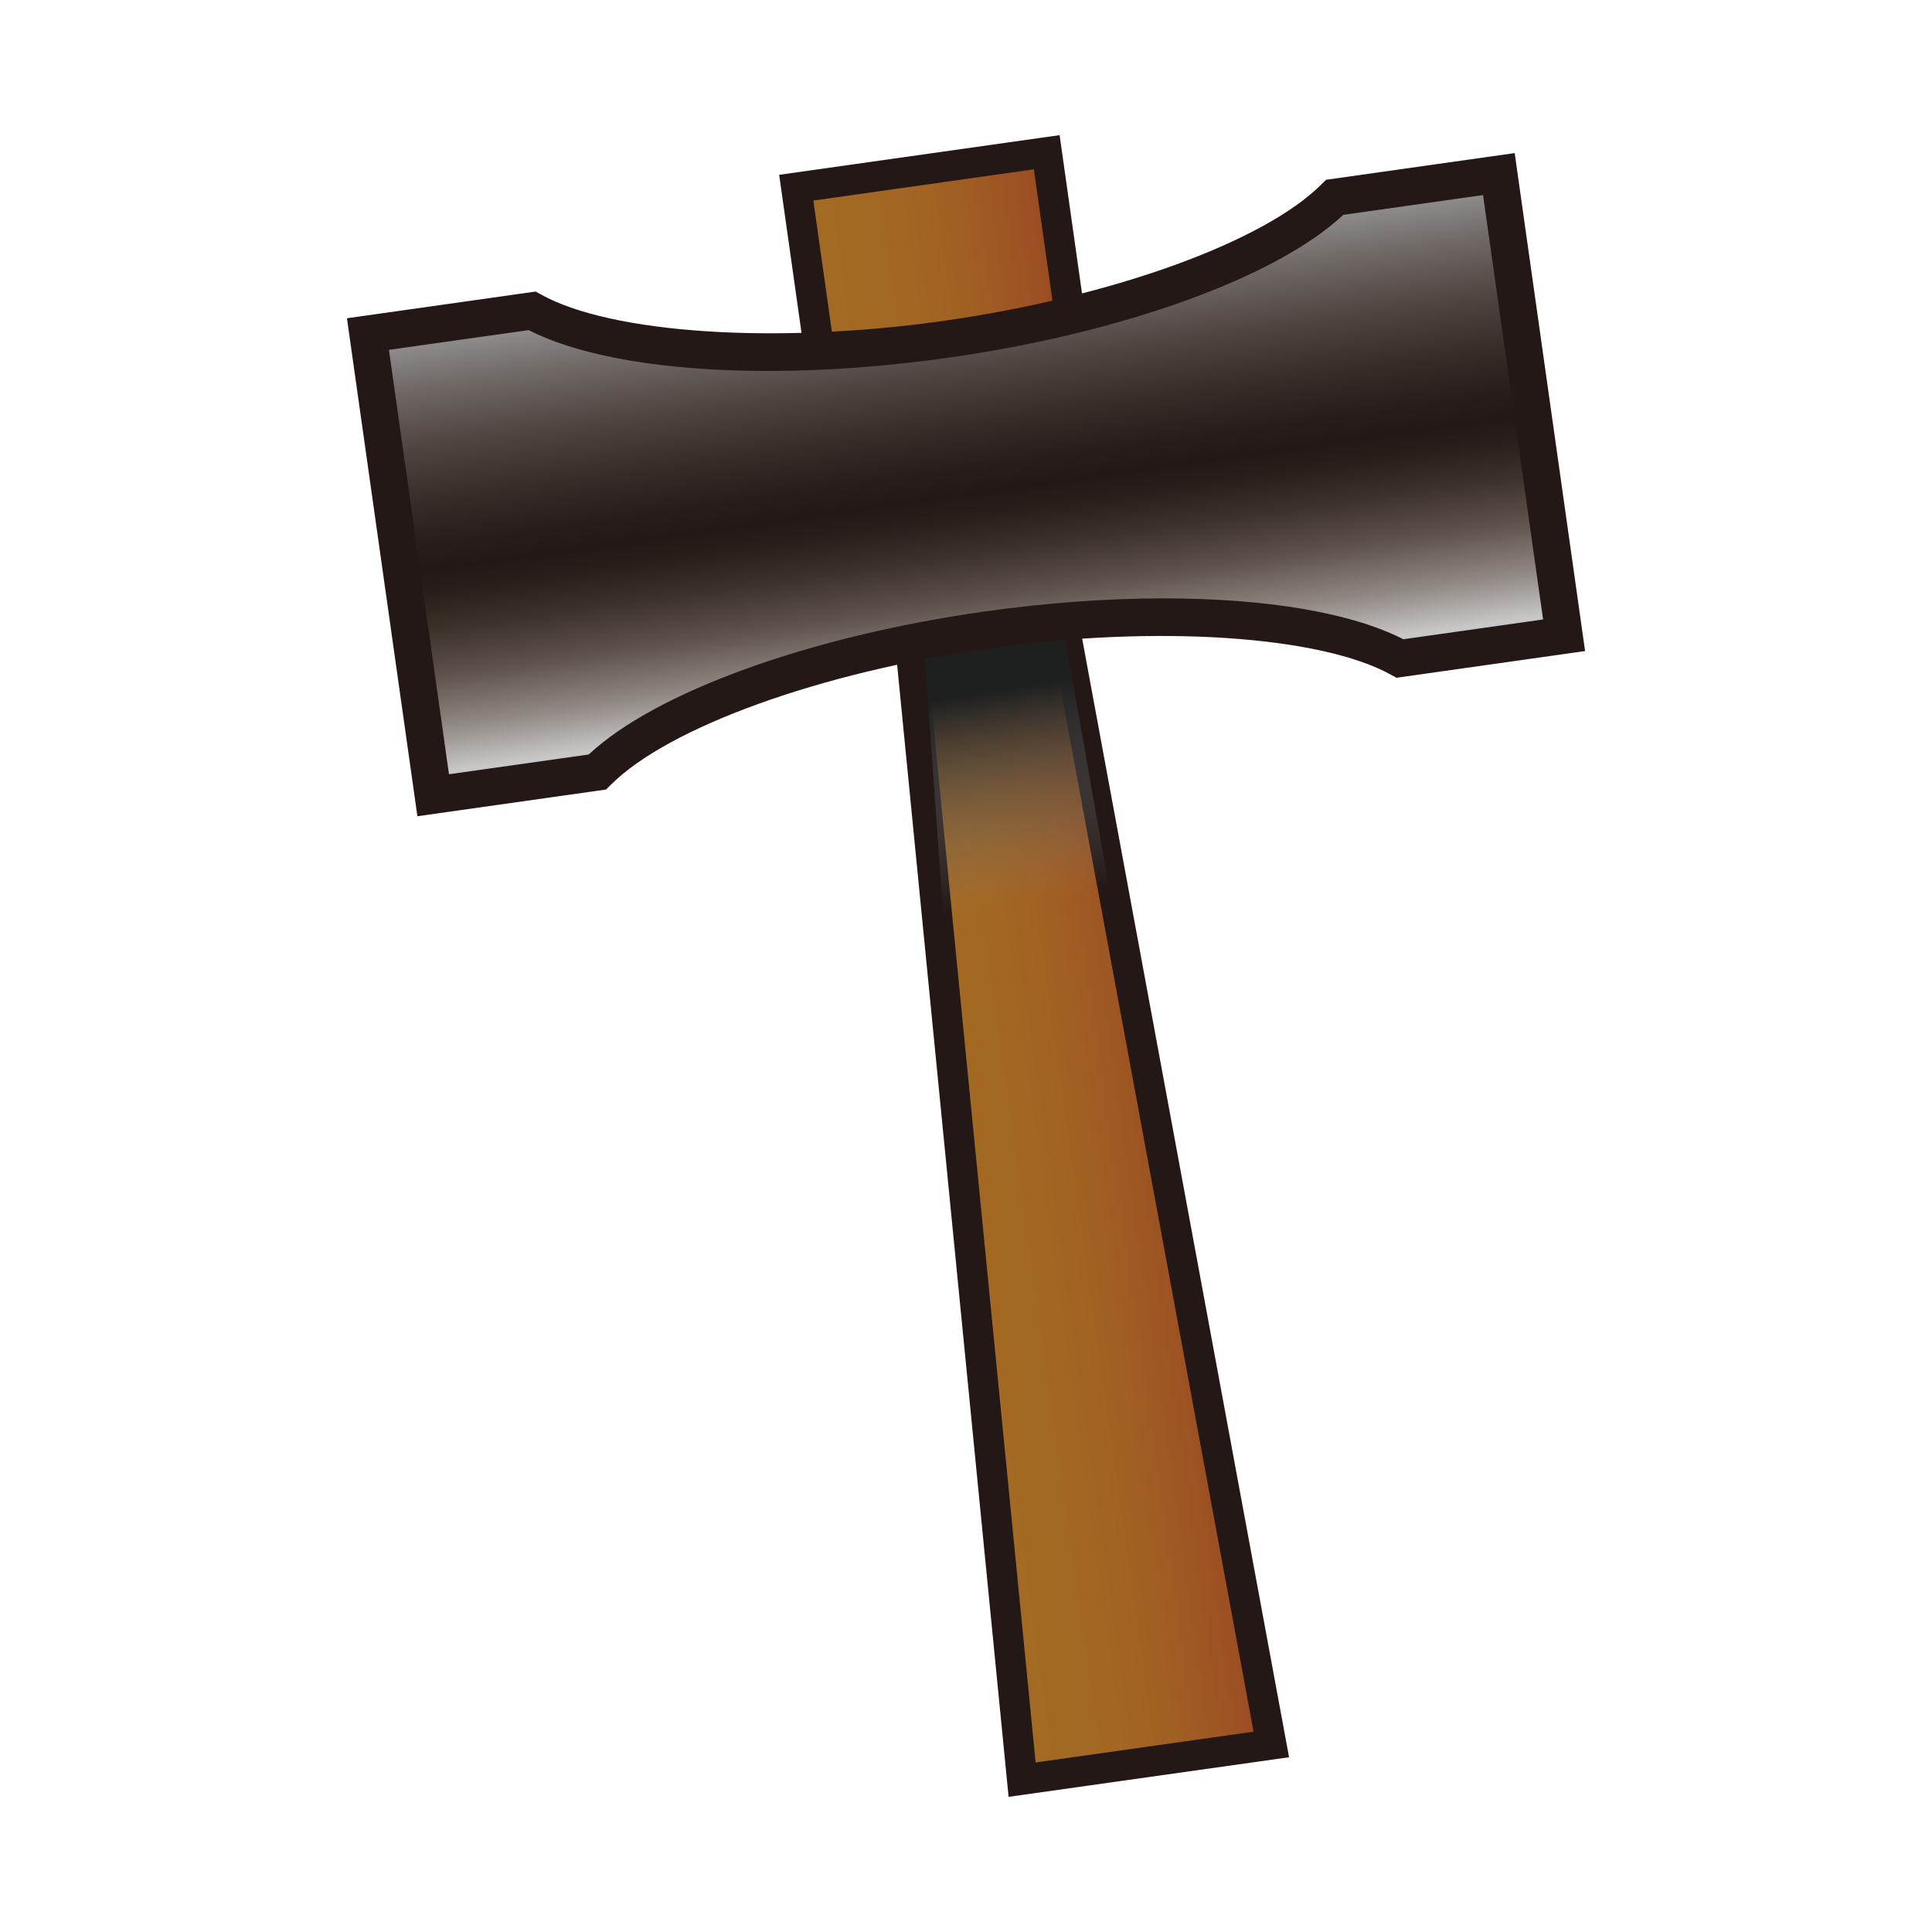 <?xml version="1.0" encoding="utf-8"?>
<!-- Generator: Adobe Illustrator 15.0.2, SVG Export Plug-In . SVG Version: 6.00 Build 0)  -->
<!DOCTYPE svg PUBLIC "-//W3C//DTD SVG 1.1//EN" "http://www.w3.org/Graphics/SVG/1.1/DTD/svg11.dtd">
<svg version="1.1" id="レイヤー_1" xmlns="http://www.w3.org/2000/svg" xmlns:xlink="http://www.w3.org/1999/xlink" x="0px"
	 y="0px" width="64px" height="64px" viewBox="0 0 64 64" style="enable-background:new 0 0 64 64;" xml:space="preserve">
<g>
	<g>
		
			<linearGradient id="SVGID_1_" gradientUnits="userSpaceOnUse" x1="31.051" y1="35.782" x2="39.645" y2="35.782" gradientTransform="matrix(0.99 -0.14 0.14 0.99 -4.528 4.18)">
			<stop  offset="0" style="stop-color:#A36A23"/>
			<stop  offset="0.277" style="stop-color:#A36723"/>
			<stop  offset="0.546" style="stop-color:#A05E23"/>
			<stop  offset="0.811" style="stop-color:#9C4F23"/>
			<stop  offset="1" style="stop-color:#984023"/>
		</linearGradient>
		<polygon style="fill:url(#SVGID_1_);" points="42.114,57.788 33.858,58.954 29.184,11.477 
			33.437,10.875 		"/>
		<path style="fill:#231815;" d="M33.411,59.523L28.638,11.047l5.204-0.735l8.86,47.899
			L33.411,59.523z M29.729,11.905l4.577,46.479l7.22-1.02l-8.496-45.927
			L29.729,11.905z"/>
	</g>
	<defs>
		
			<filter id="Adobe_OpacityMaskFilter" filterUnits="userSpaceOnUse" x="30.494" y="19.114" width="6.465" height="12.303">
			<feFlood  style="flood-color:white;flood-opacity:1" result="back"/>
			<feBlend  in="SourceGraphic" in2="back" mode="normal"/>
		</filter>
	</defs>
	<mask maskUnits="userSpaceOnUse" x="30.494" y="19.114" width="6.465" height="12.303" id="SVGID_2_">
		<g style="filter:url(#Adobe_OpacityMaskFilter);">
			<defs>
				
					<filter id="Adobe_OpacityMaskFilter_1_" filterUnits="userSpaceOnUse" x="30.494" y="19.114" width="6.465" height="12.303">
					<feFlood  style="flood-color:white;flood-opacity:1" result="back"/>
					<feBlend  in="SourceGraphic" in2="back" mode="normal"/>
				</filter>
			</defs>
			<mask maskUnits="userSpaceOnUse" x="30.494" y="19.114" width="6.465" height="12.303" id="SVGID_2_">
				<g style="filter:url(#Adobe_OpacityMaskFilter_1_);">
				</g>
			</mask>
			<linearGradient id="SVGID_3_" gradientUnits="userSpaceOnUse" x1="32.139" y1="17.261" x2="33.323" y2="25.404">
				<stop  offset="0" style="stop-color:#FFFFFF"/>
				<stop  offset="0.13" style="stop-color:#FBFBFB"/>
				<stop  offset="0.256" style="stop-color:#EFEFEF"/>
				<stop  offset="0.381" style="stop-color:#DCDCDC"/>
				<stop  offset="0.504" style="stop-color:#C0C0C0"/>
				<stop  offset="0.628" style="stop-color:#9D9D9D"/>
				<stop  offset="0.75" style="stop-color:#717171"/>
				<stop  offset="0.873" style="stop-color:#3E3E3E"/>
				<stop  offset="0.992" style="stop-color:#040404"/>
				<stop  offset="1" style="stop-color:#000000"/>
			</linearGradient>
			<polygon style="mask:url(#SVGID_2_);fill:url(#SVGID_3_);" points="30.494,19.773 34.928,19.114 
				36.959,30.656 31.326,31.417 			"/>
		</g>
	</mask>
	<linearGradient id="SVGID_4_" gradientUnits="userSpaceOnUse" x1="32.771" y1="22.912" x2="33.939" y2="29.829">
		<stop  offset="0" style="stop-color:#1E1F1F"/>
		<stop  offset="1" style="stop-color:#828282;stop-opacity:0"/>
	</linearGradient>
	<polygon style="fill:url(#SVGID_4_);" points="30.494,19.773 34.928,19.114 36.959,30.656 
		31.326,31.417 	"/>
	<g>
		
			<linearGradient id="SVGID_5_" gradientUnits="userSpaceOnUse" x1="31.053" y1="11.947" x2="39.648" y2="11.947" gradientTransform="matrix(0.99 -0.14 0.14 0.99 -4.528 4.18)">
			<stop  offset="0" style="stop-color:#A36A23"/>
			<stop  offset="0.277" style="stop-color:#A36723"/>
			<stop  offset="0.546" style="stop-color:#A05E23"/>
			<stop  offset="0.811" style="stop-color:#9C4F23"/>
			<stop  offset="1" style="stop-color:#984023"/>
		</linearGradient>
		<polygon style="fill:url(#SVGID_5_);" points="36.244,16.134 27.945,17.308 26.377,6.217 
			34.675,5.043 		"/>
		<path style="fill:#231815;" d="M27.519,17.874L25.811,5.791l9.29-1.314l1.71,12.083
			L27.519,17.874z M26.943,6.644l1.428,10.098l7.307-1.034L34.248,5.609
			L26.943,6.644z"/>
	</g>
	<g>
		
			<linearGradient id="SVGID_6_" gradientUnits="userSpaceOnUse" x1="34.505" y1="23.852" x2="34.505" y2="9.394" gradientTransform="matrix(0.99 -0.14 0.14 0.99 -4.528 4.18)">
			<stop  offset="0" style="stop-color:#C8C7C7"/>
			<stop  offset="0.099" style="stop-color:#928A85"/>
			<stop  offset="0.219" style="stop-color:#5E524B"/>
			<stop  offset="0.324" style="stop-color:#3D312B"/>
			<stop  offset="0.408" style="stop-color:#2A1E1B"/>
			<stop  offset="0.461" style="stop-color:#231815"/>
			<stop  offset="0.522" style="stop-color:#281D1A"/>
			<stop  offset="0.62" style="stop-color:#362C28"/>
			<stop  offset="0.742" style="stop-color:#4E4440"/>
			<stop  offset="0.881" style="stop-color:#716A67"/>
			<stop  offset="1" style="stop-color:#959494"/>
		</linearGradient>
		<path style="fill:url(#SVGID_6_);" d="M44.214,6.536C42.25,8.507,37.291,10.396,31.319,11.241
			s-11.26,0.405-13.693-0.945l-5.438,0.77L14.35,26.344l5.437-0.77
			c1.963-1.972,6.923-3.861,12.896-4.706s11.261-0.405,13.694,0.945l5.436-0.77
			L49.651,5.767L44.214,6.536z"/>
		<path style="fill:#231815;" d="M13.827,27.039l-2.334-16.496l6.251-0.885l0.181,0.1
			c2.318,1.287,7.749,1.658,13.309,0.874c5.592-0.791,10.633-2.612,12.545-4.53
			l0.146-0.146l6.251-0.885l2.332,16.496l-6.249,0.885l-0.181-0.1
			c-2.32-1.288-7.751-1.661-13.31-0.874c-5.594,0.791-10.635,2.612-12.545,4.53
			l-0.146,0.146L13.827,27.039z M12.884,11.589l1.989,14.059l4.629-0.654
			c2.206-2.067,7.301-3.915,13.093-4.734c2.052-0.29,4.056-0.438,5.956-0.438
			c3.422,0,6.227,0.48,7.938,1.354l4.628-0.655L49.128,6.462l-4.63,0.655
			C42.291,9.184,37.196,11.031,31.406,11.851c-2.051,0.29-4.054,0.438-5.954,0.438
			c-3.423,0-6.228-0.48-7.938-1.354L12.884,11.589z"/>
	</g>
</g>
</svg>

